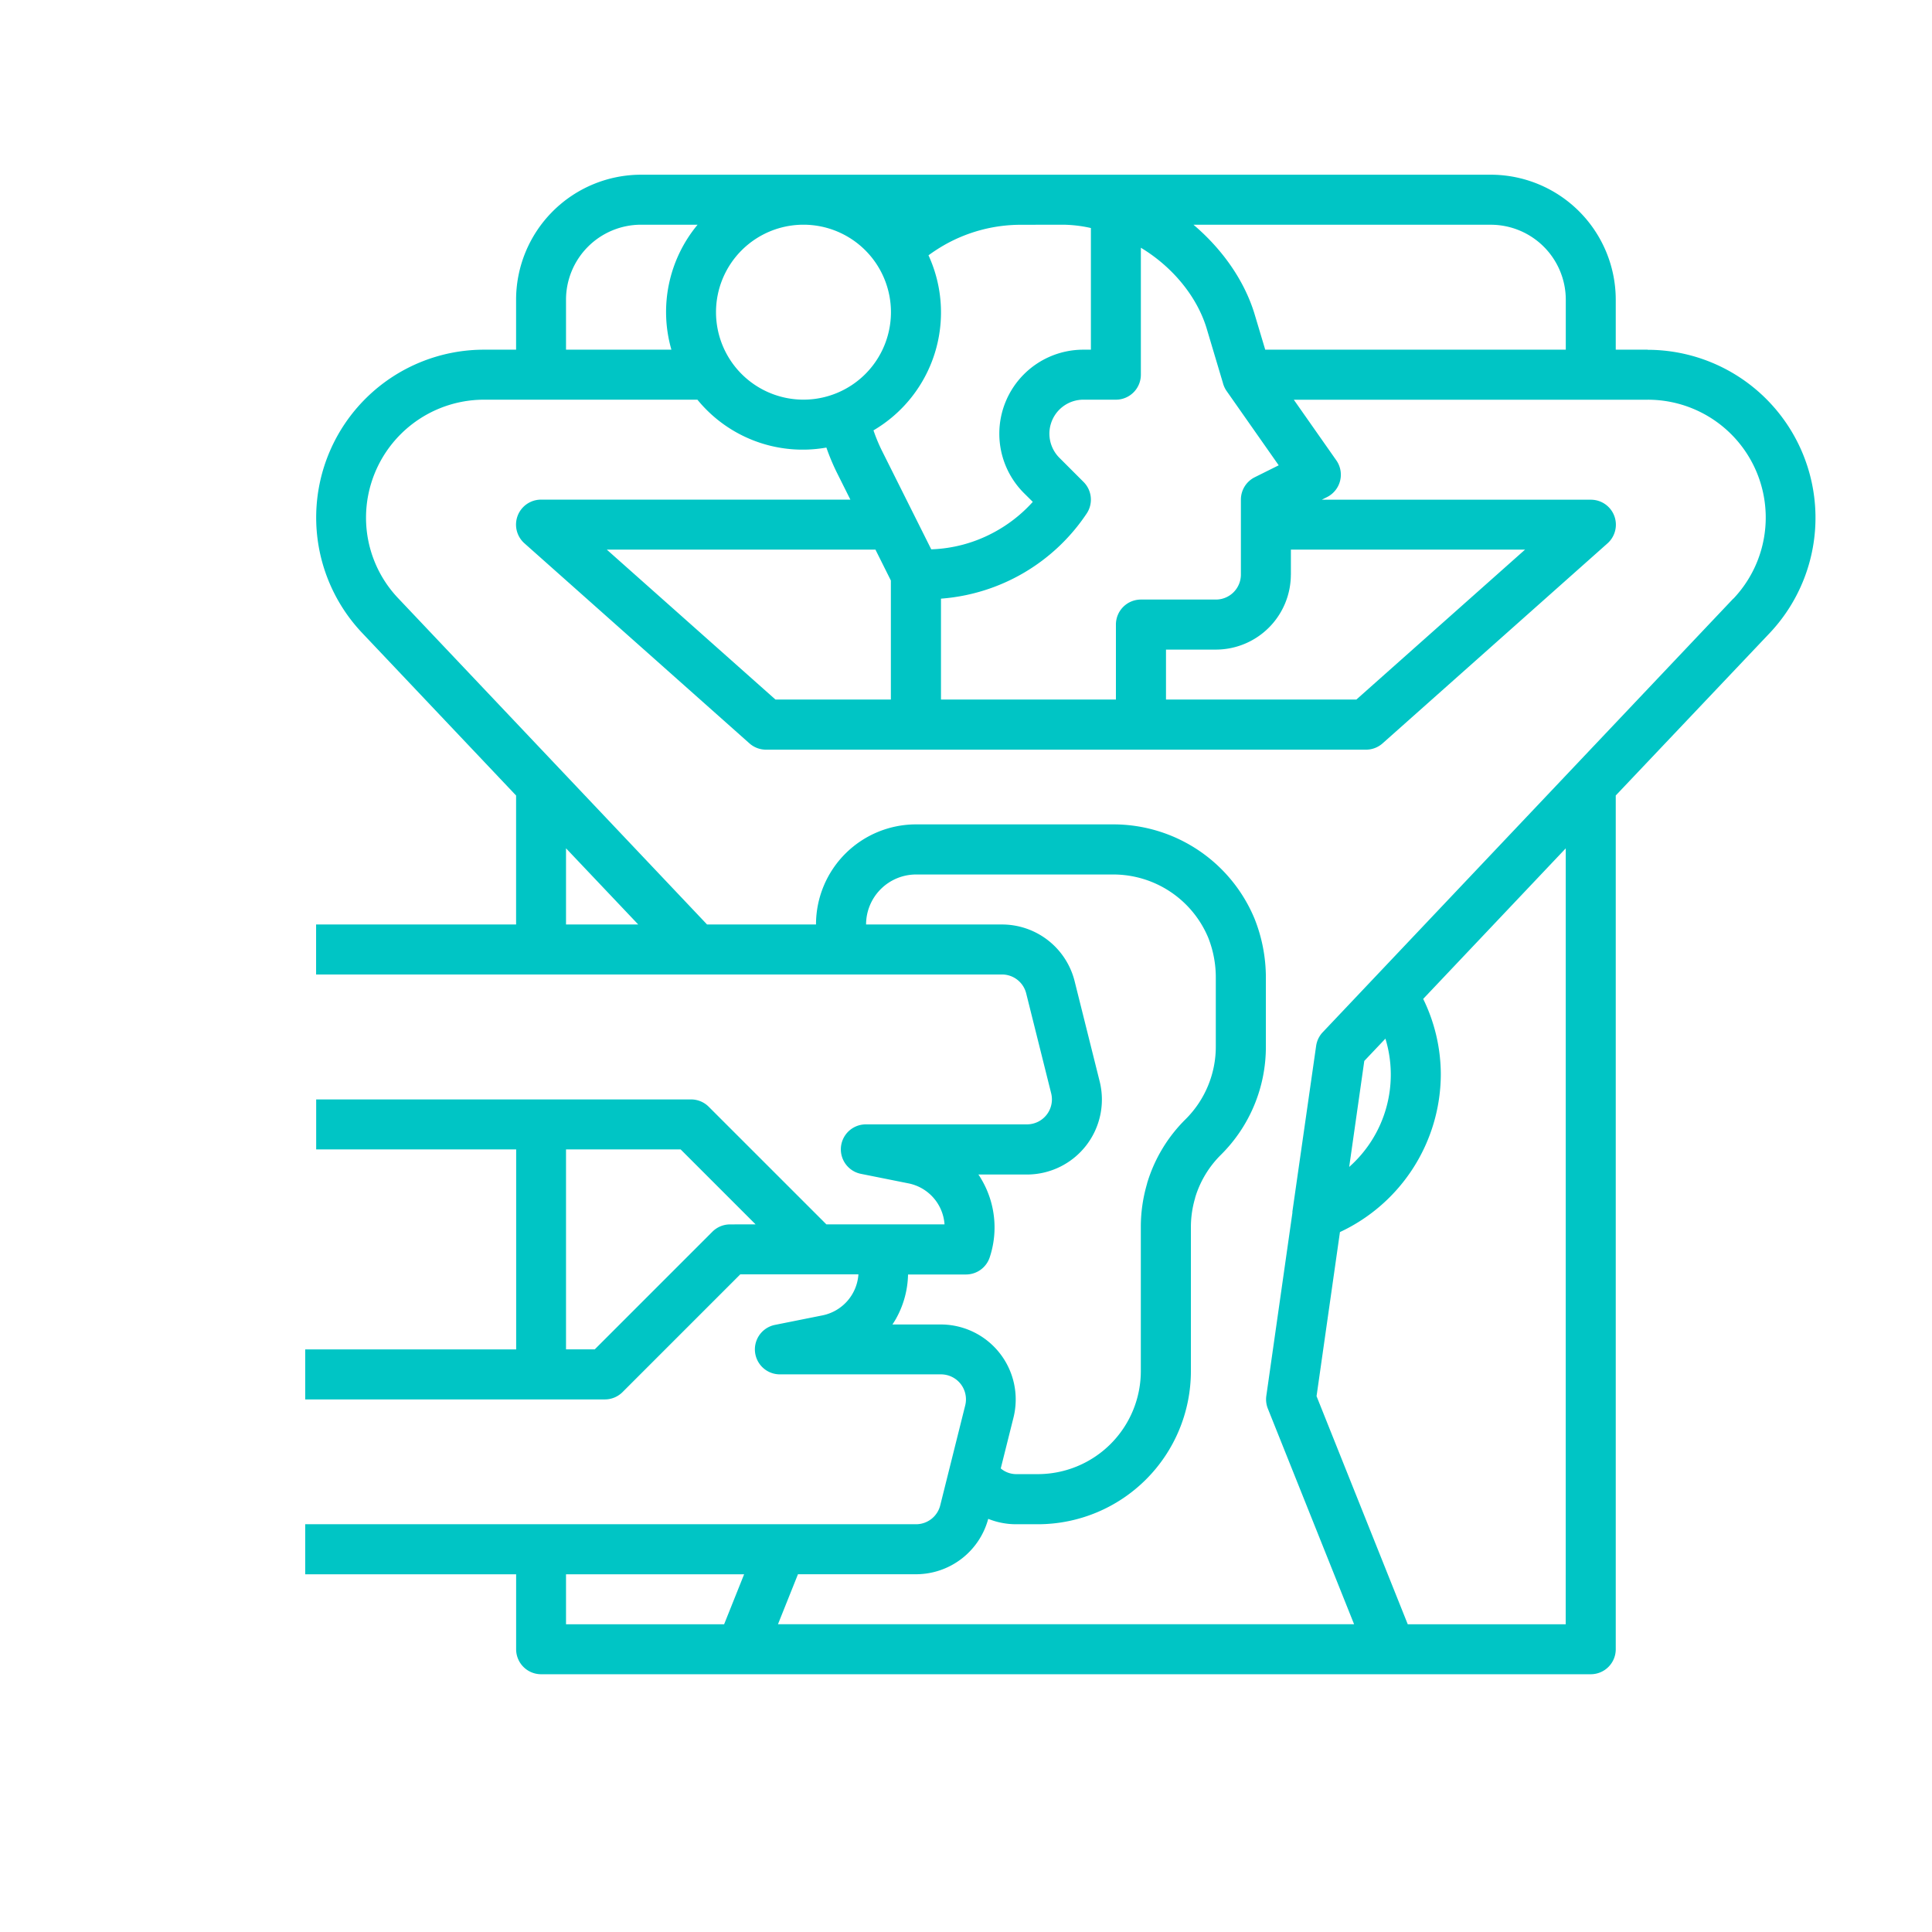 <svg id="Слой_1" data-name="Слой 1" xmlns="http://www.w3.org/2000/svg" viewBox="0 0 512 512"><defs><style>.cls-1{fill:#00c5c5;}</style></defs><title>иконки для подкатегорий</title><path class="cls-1" d="M436.67,92.67h-8.48V79.42a33.15,33.15,0,0,0-33.12-33.12H169.89a33.15,33.15,0,0,0-33.12,33.12V92.67H128.3A44.48,44.48,0,0,0,96,167.76l40.77,43.06V245h-53v13.25H265.52a6.61,6.61,0,0,1,6.43,5l6.62,26.49a6.62,6.62,0,0,1-6.43,8.23H229.5a6.62,6.62,0,0,0-1.3,13.12l12.58,2.52a11.92,11.92,0,0,1,9.53,10.86H219L187.82,293.3a6.62,6.62,0,0,0-4.68-1.94H83.79v13.25h53v53H80.88v13.25h79.48A6.62,6.62,0,0,0,165,368.9l31.18-31.18h31.31A11.91,11.91,0,0,1,218,348.58l-12.58,2.52a6.62,6.62,0,0,0,1.3,13.12h42.64a6.62,6.62,0,0,1,6.43,8.23l-6.62,26.49a6.61,6.61,0,0,1-6.43,5H80.88V417.2h55.9v19.87a6.62,6.62,0,0,0,6.62,6.62H421.57a6.62,6.62,0,0,0,6.62-6.62V210.81l40.76-43a44.52,44.52,0,0,0-32.29-75.11ZM193.47,324.48a6.62,6.62,0,0,0-4.68,1.94l-31.18,31.18H150v-53h30.37l19.87,19.87ZM414.95,79.42V92.67H335.3l-2.91-9.72c-2.77-8.86-8.58-17-16.1-23.39h78.79A19.89,19.89,0,0,1,414.95,79.42Zm-72.85,72.85v-6.62h62.06l-44.71,39.74H309V172.15h13.25A19.89,19.89,0,0,0,342.09,152.28Zm-9.59-25.79a6.62,6.62,0,0,0-3.66,5.92v19.87a6.63,6.63,0,0,1-6.62,6.62H302.35a6.62,6.62,0,0,0-6.62,6.62v19.87H249.37V158.65A51,51,0,0,0,288,136.06a6.62,6.62,0,0,0-.84-8.33l-6.43-6.43a9.07,9.07,0,0,1-2.63-6.37,8.84,8.84,0,0,1,.46-2.83,9,9,0,0,1,8.55-6.18h8.61a6.62,6.62,0,0,0,6.62-6.62V65.65c8.29,5,14.74,12.74,17.37,21.17l4.36,14.61a6.65,6.65,0,0,0,1,2.2l13.8,19.68Zm-127,58.91-44.71-39.74H232l4.09,8.19v31.55Zm76.3-125.84a35.15,35.15,0,0,1,7.29.88V92.67h-2a22.26,22.26,0,0,0-15.75,38L273.7,133a38,38,0,0,1-10.47,8.17,37.59,37.59,0,0,1-16.44,4.41l-13.14-26.28a44.9,44.9,0,0,1-2.17-5.25,36.24,36.24,0,0,0,14.58-46.39,44.25,44.25,0,0,1,3.8-2.5,41,41,0,0,1,20.64-5.59Zm-68.88,0a23.18,23.18,0,1,1-23.18,23.18A23.18,23.18,0,0,1,212.94,59.55ZM150,79.42a19.89,19.89,0,0,1,19.87-19.87h15a36.15,36.15,0,0,0-6.94,33.12H150Zm0,145.39L169.14,245H150ZM249.36,351H236.5c.31-.46.61-.93.89-1.42a25,25,0,0,0,3.25-11.83H256a6.62,6.62,0,0,0,6.28-4.53,25.14,25.14,0,0,0-2.11-20.55c-.28-.48-.58-1-.89-1.41h12.86a19.87,19.87,0,0,0,19.28-24.69l-6.62-26.49A19.84,19.84,0,0,0,265.52,245h-36a13.26,13.26,0,0,1,13.25-13.25h52.19a27.27,27.27,0,0,1,25.24,16.76,28.59,28.59,0,0,1,2,10.52v18.28a27.11,27.11,0,0,1-8,19.29,39.92,39.92,0,0,0-10.21,17c0,.15-.09.32-.12.48a40.41,40.41,0,0,0-1.54,11.14v38.15a27.32,27.32,0,0,1-27.29,27.29h-5.83a6.36,6.36,0,0,1-4-1.51l3.39-13.54A19.87,19.87,0,0,0,249.36,351ZM150,417.2H197.2l-5.3,13.25H150Zm264.93,13.25H373.07L348.9,370l6.2-43.49a46.29,46.29,0,0,0,26.73-41.79,45.7,45.7,0,0,0-4.67-20l37.78-39.9Zm-47.78-155.2a32.65,32.65,0,0,1-9.6,34l4-28.09Zm92.18-116.6L350.53,273.56a6.63,6.63,0,0,0-1.74,3.61l-6.29,43.91c0,.1,0,.22,0,.33l-6.91,48.49a6.62,6.62,0,0,0,.4,3.39l22.86,57.15H206.17l5.3-13.25h31.27a19.82,19.82,0,0,0,19.15-14.68,19.75,19.75,0,0,0,7.35,1.43h5.83a40.58,40.58,0,0,0,40.53-40.53V325.27a27.15,27.15,0,0,1,1.12-7.78c0-.14.08-.28.11-.44A26.9,26.9,0,0,1,323.59,306a40.26,40.26,0,0,0,11.88-28.66V259a42.15,42.15,0,0,0-3-15.53,40.51,40.51,0,0,0-37.51-25H242.74A26.52,26.52,0,0,0,216.25,245H187.38l-81.77-86.37A31,31,0,0,1,97,137.18a31.3,31.3,0,0,1,31.26-31.26h56.56A36,36,0,0,0,219,118.61a58.77,58.77,0,0,0,2.74,6.56l3.62,7.24h-82A6.62,6.62,0,0,0,139,144l59.61,53a6.62,6.62,0,0,0,4.4,1.67H362a6.62,6.62,0,0,0,4.4-1.67L426,144a6.62,6.62,0,0,0-4.4-11.57H350.28l1.4-.7a6.63,6.63,0,0,0,2.46-9.73l-11.27-16.07h93.8a31.23,31.23,0,0,1,22.68,52.74Z"/></svg>